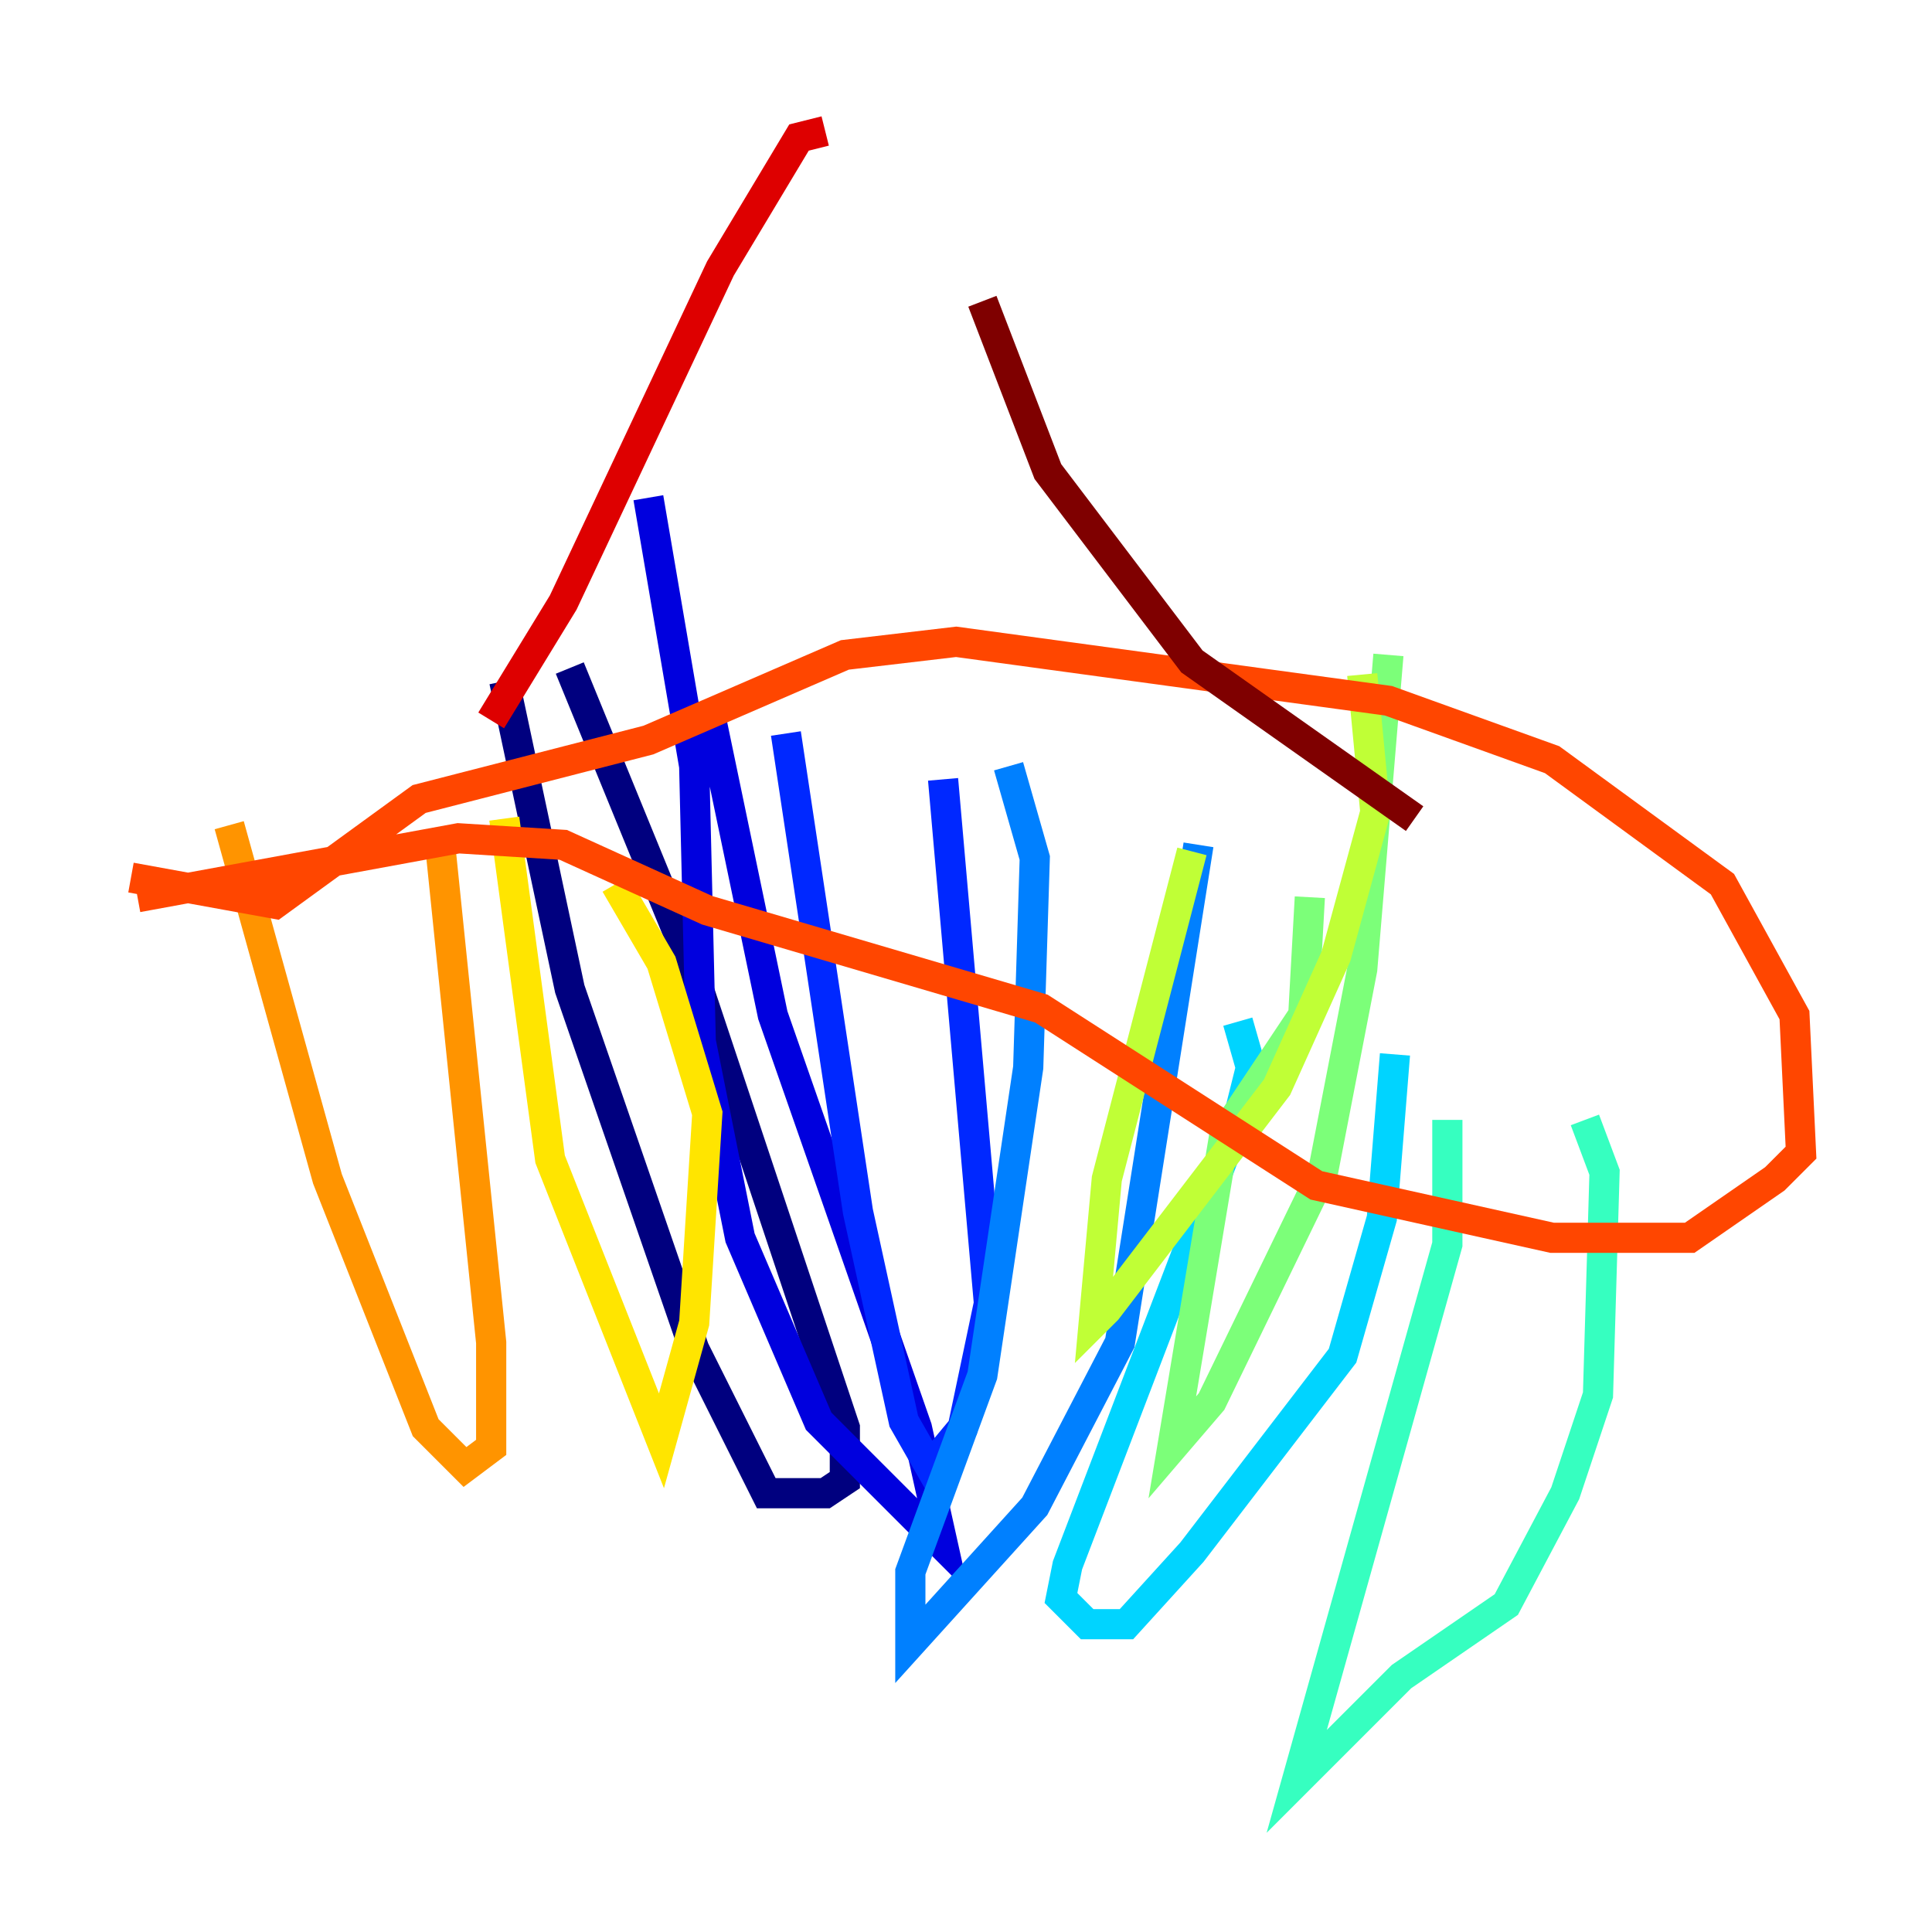 <?xml version="1.0" encoding="utf-8" ?>
<svg baseProfile="tiny" height="128" version="1.2" viewBox="0,0,128,128" width="128" xmlns="http://www.w3.org/2000/svg" xmlns:ev="http://www.w3.org/2001/xml-events" xmlns:xlink="http://www.w3.org/1999/xlink"><defs /><polyline fill="none" points="37.749,44.258 45.559,63.349 55.973,94.59 55.973,98.061 54.671,98.929 50.766,98.929 45.993,89.383 37.749,65.519 33.41,45.125" stroke="#00007f" stroke-width="2" /><polyline fill="none" points="42.956,32.976 45.993,50.766 46.427,68.99 49.031,82.007 54.237,94.156 62.481,102.4 60.746,94.59 51.2,67.254 46.861,46.427" stroke="#0000de" stroke-width="2" /><polyline fill="none" points="52.068,48.597 56.841,80.271 59.878,94.156 61.614,97.193 63.783,94.59 65.519,86.346 62.481,51.634" stroke="#0028ff" stroke-width="2" /><polyline fill="none" points="66.82,50.766 68.556,56.841 68.122,70.725 65.085,91.119 60.312,104.136 60.312,108.909 68.556,99.797 74.197,88.949 79.403,55.973" stroke="#0080ff" stroke-width="2" /><polyline fill="none" points="82.007,67.688 82.875,70.725 82.007,74.197 70.725,103.702 70.291,105.871 72.027,107.607 74.63,107.607 78.969,102.834 88.949,89.817 91.552,80.705 92.42,69.858" stroke="#00d4ff" stroke-width="2" /><polyline fill="none" points="95.891,74.197 95.891,82.441 85.912,118.02 92.854,111.078 99.797,106.305 103.702,98.929 105.871,92.42 106.305,77.668 105.003,74.197" stroke="#36ffc0" stroke-width="2" /><polyline fill="none" points="86.78,59.444 86.346,67.254 81.139,75.064 77.668,95.891 80.271,92.854 87.647,77.668 90.251,64.217 91.986,43.39" stroke="#7cff79" stroke-width="2" /><polyline fill="none" points="78.969,56.407 73.329,78.102 72.461,87.647 73.329,86.78 84.61,72.027 88.515,63.349 91.119,53.803 90.251,44.691" stroke="#c0ff36" stroke-width="2" /><polyline fill="none" points="33.41,54.237 36.447,76.8 43.824,95.458 45.993,87.647 46.861,73.763 43.824,63.783 40.786,58.576" stroke="#ffe500" stroke-width="2" /><polyline fill="none" points="29.071,55.105 32.542,88.949 32.542,95.891 30.807,97.193 28.203,94.59 21.695,78.102 15.186,54.671" stroke="#ff9400" stroke-width="2" /><polyline fill="none" points="9.112,59.444 30.373,55.539 37.315,55.973 46.861,60.312 68.99,66.82 87.214,78.536 102.834,82.007 111.946,82.007 117.586,78.102 119.322,76.366 118.888,67.254 114.115,58.576 102.834,50.332 91.986,46.427 63.349,42.522 55.973,43.39 42.956,49.031 27.77,52.936 18.224,59.878 8.678,58.142" stroke="#ff4600" stroke-width="2" /><polyline fill="none" points="32.542,47.729 37.315,39.919 47.729,17.79 52.936,9.112 54.671,8.678" stroke="#de0000" stroke-width="2" /><polyline fill="none" points="93.722,54.237 78.969,43.824 69.424,31.241 65.085,19.959" stroke="#7f0000" stroke-width="2" /></svg>